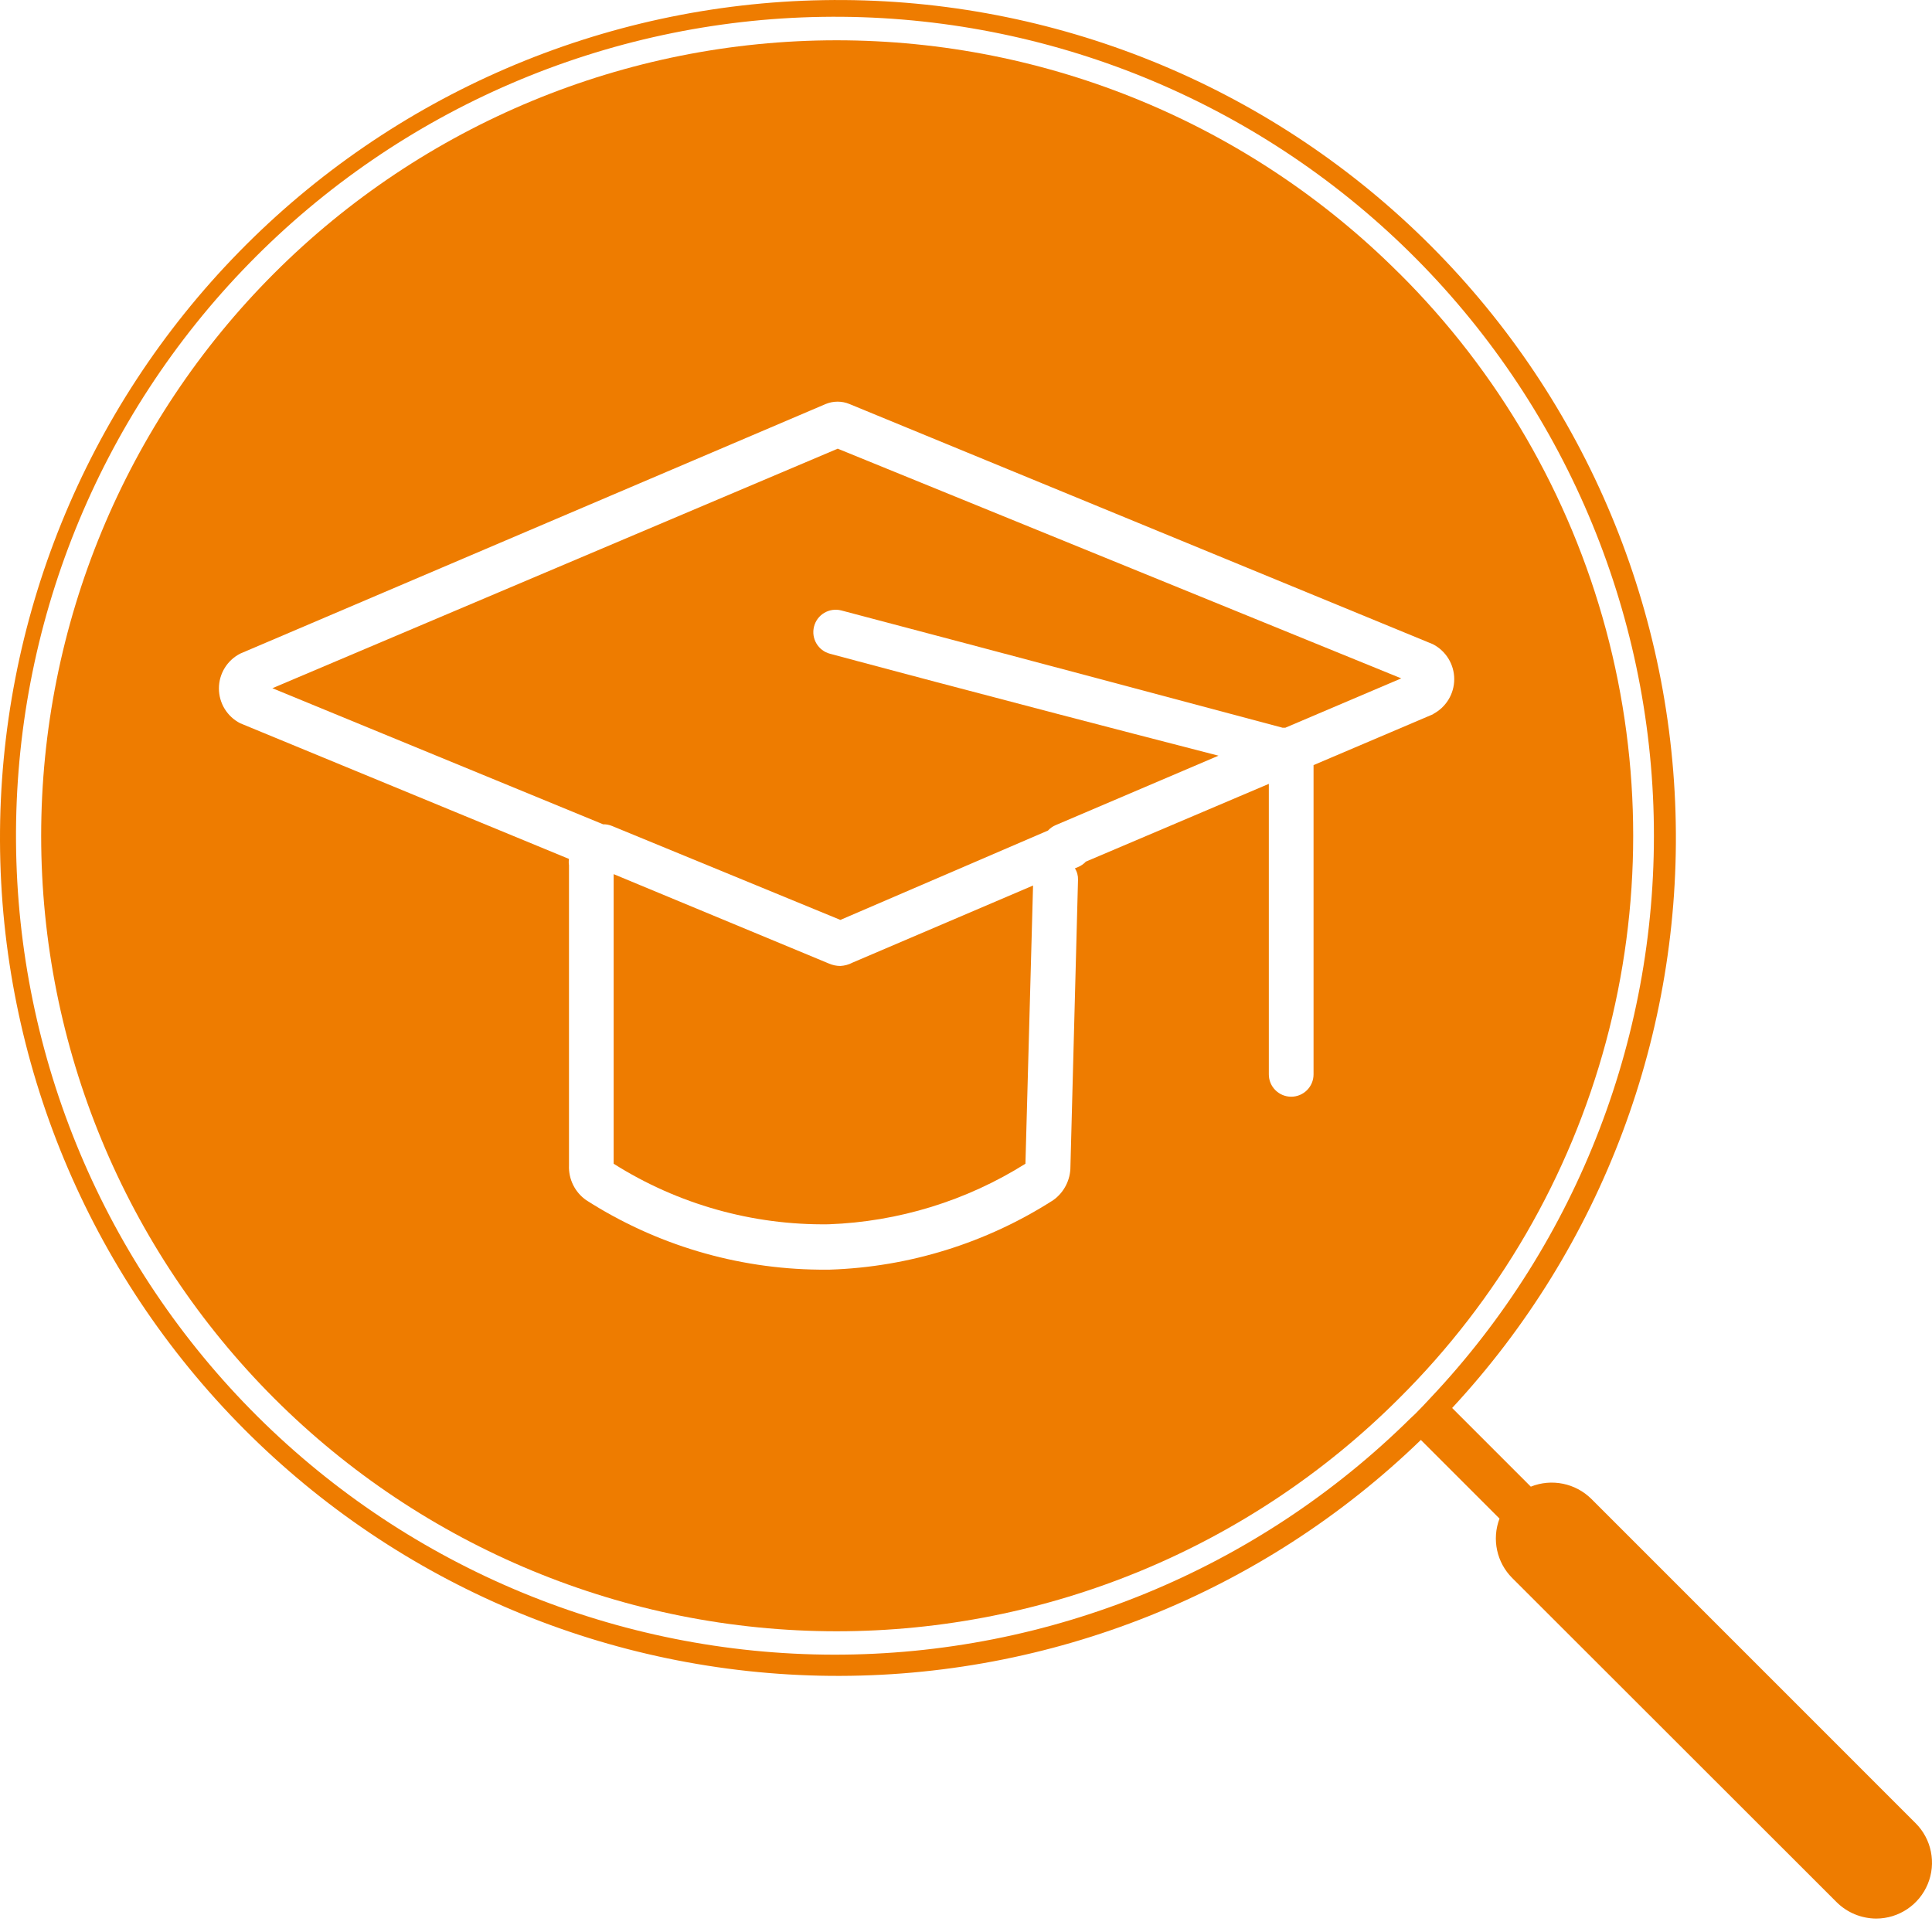 <svg width="55" height="55" viewBox="0 0 55 55" fill="none" xmlns="http://www.w3.org/2000/svg">
<path d="M23.925 27.499C23.811 27.499 23.699 27.475 23.595 27.429L17.469 24.885V33.129C19.298 34.284 21.425 34.883 23.588 34.853C25.576 34.781 27.509 34.186 29.192 33.129L29.409 25.209L24.269 27.404C24.163 27.46 24.046 27.492 23.925 27.499Z" fill="#EE7C00"/>
<path d="M54.533 51.902L45.303 42.671C44.849 42.222 44.172 42.084 43.579 42.322L41.34 40.083V40.082C45.606 35.486 47.89 29.393 47.698 23.125C47.506 16.856 44.853 10.916 40.314 6.588C35.774 2.26 29.713 -0.105 23.442 0.004C17.172 0.112 11.196 2.685 6.809 7.167C2.422 11.648 -0.025 17.677 0 23.948C0.025 30.22 2.518 36.229 6.941 40.676C11.363 45.123 17.359 47.649 23.63 47.708C29.901 47.767 35.944 45.354 40.449 40.992L42.688 43.231V43.231C42.465 43.817 42.607 44.48 43.05 44.923L52.287 54.153C52.587 54.45 52.991 54.616 53.413 54.618C54.056 54.616 54.635 54.228 54.88 53.633C55.125 53.039 54.988 52.355 54.533 51.902L54.533 51.902ZM40.277 40.261L40.162 40.369V40.368C35.79 44.692 29.886 47.113 23.738 47.105C17.588 47.096 11.692 44.659 7.331 40.324C2.971 35.988 0.499 30.105 0.456 23.957C0.412 17.808 2.799 11.891 7.098 7.494C11.396 3.097 17.258 0.576 23.405 0.48C29.553 0.384 35.491 2.721 39.925 6.981C44.358 11.242 46.929 17.082 47.077 23.23C47.225 29.377 44.939 35.333 40.716 39.803C40.576 39.956 40.429 40.109 40.277 40.262L40.277 40.261Z" fill="#EE7C00"/>
<path d="M39.83 7.779C35.583 3.533 29.823 1.147 23.817 1.147C17.811 1.147 12.05 3.534 7.804 7.781C3.557 12.028 1.172 17.788 1.172 23.793C1.172 29.799 3.557 35.559 7.804 39.806C12.051 44.052 17.811 46.438 23.817 46.439C29.823 46.439 35.583 44.054 39.83 39.807C42.653 37.002 44.684 33.501 45.718 29.659C46.752 25.817 46.752 21.769 45.718 17.925C44.684 14.083 42.653 10.582 39.83 7.777V7.779ZM40.803 20.33L37.394 21.781V30.585C37.394 30.936 37.109 31.221 36.758 31.221C36.406 31.221 36.121 30.936 36.121 30.585V22.315L30.912 24.529C30.851 24.594 30.777 24.646 30.695 24.681L30.6 24.72C30.662 24.816 30.693 24.929 30.689 25.044L30.473 33.212C30.474 33.59 30.292 33.946 29.983 34.166C28.079 35.386 25.881 36.07 23.622 36.144H23.323C20.969 36.121 18.669 35.435 16.688 34.166C16.366 33.941 16.181 33.566 16.198 33.173V24.63C16.188 24.571 16.188 24.511 16.198 24.452L6.841 20.591C6.467 20.401 6.232 20.018 6.232 19.598C6.232 19.18 6.467 18.796 6.841 18.606L23.507 11.501C23.723 11.412 23.966 11.412 24.181 11.501L40.791 18.339C41.164 18.531 41.399 18.915 41.399 19.334C41.399 19.754 41.164 20.138 40.791 20.33L40.803 20.33Z" fill="#EE7C00"/>
<path d="M7.754 19.592L17.169 23.466C17.258 23.464 17.347 23.481 17.429 23.516L23.924 26.188L29.834 23.644C29.895 23.578 29.968 23.526 30.05 23.491L34.688 21.513C27.925 19.77 23.632 18.612 23.632 18.612C23.291 18.524 23.086 18.177 23.174 17.836C23.261 17.495 23.609 17.29 23.95 17.378C23.95 17.378 28.88 18.676 36.513 20.717H36.59L39.891 19.312L23.848 12.773L7.754 19.592Z" fill="#EE7C00"/>
</svg>
